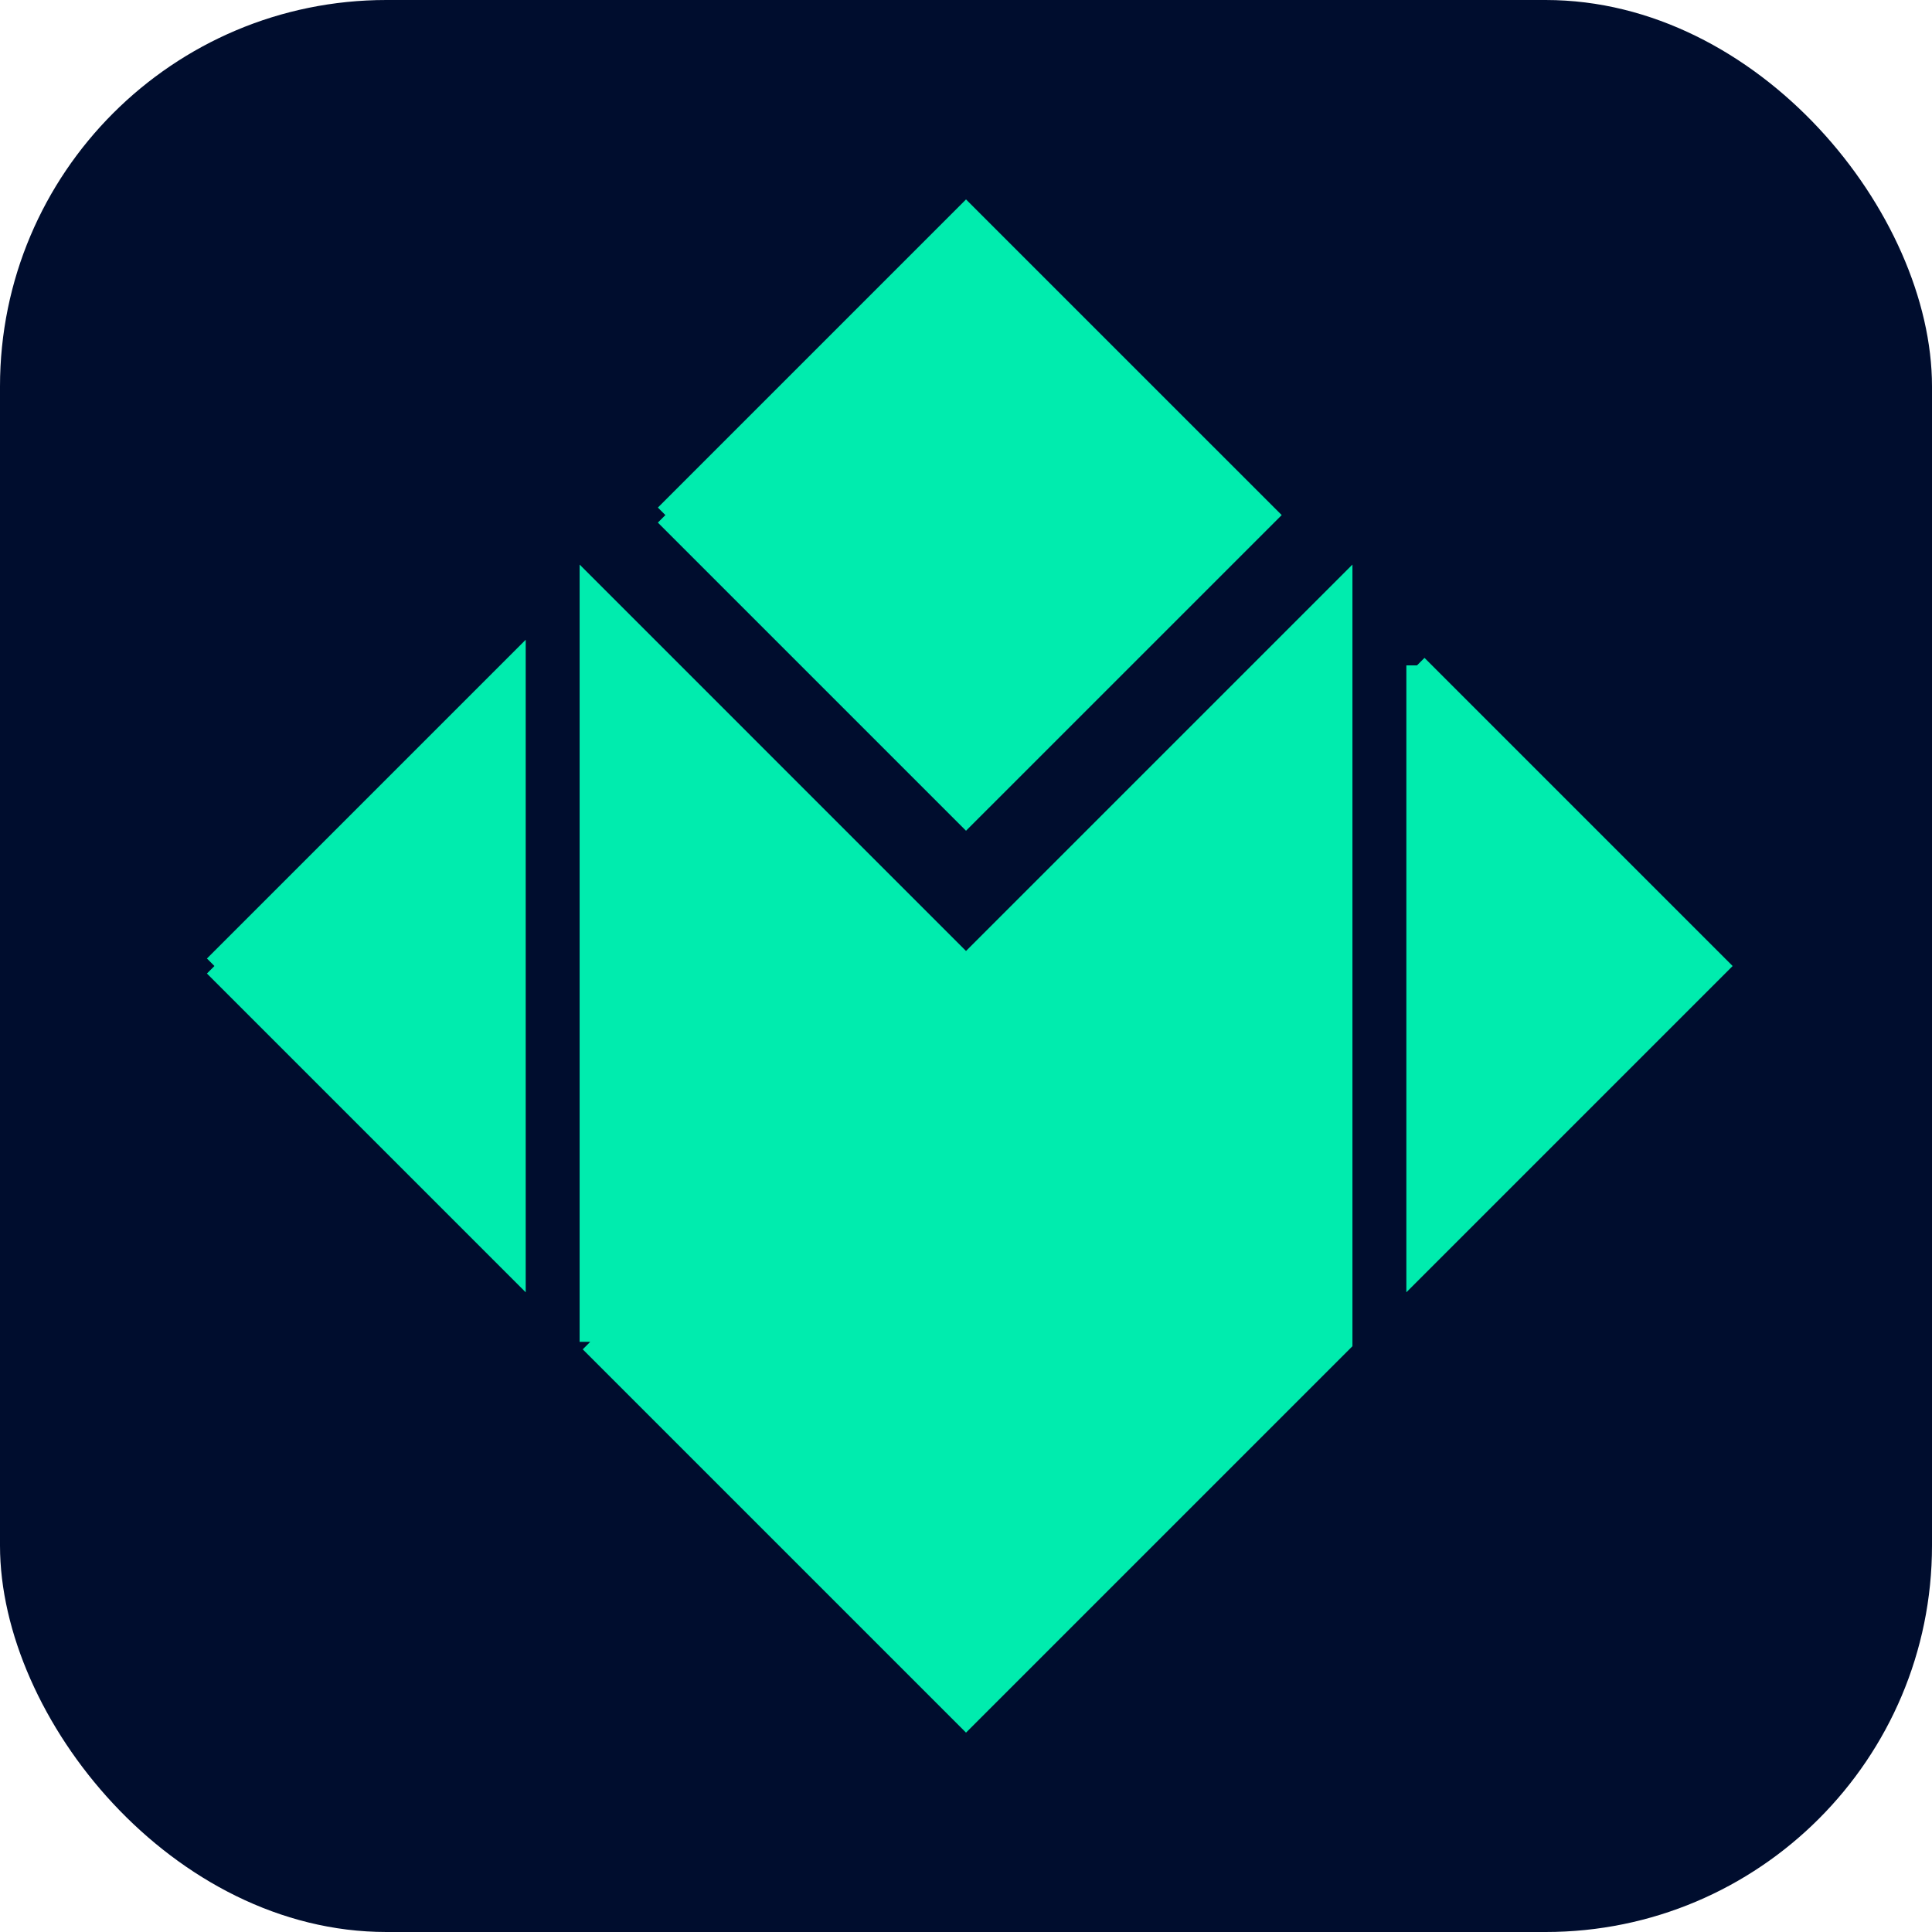 <svg xmlns="http://www.w3.org/2000/svg" version="1.1" xmlns:xlink="http://www.w3.org/1999/xlink" xmlns:svgjs="http://svgjs.com/svgjs" width="1000" height="1000">
  <rect width="1000" height="1000" rx="200" ry="200" fill="#000d2e"></rect>
  <g transform="matrix(11.003,0,0,11.003,99.996,99.997)">
    <svg xmlns="http://www.w3.org/2000/svg" version="1.1" xmlns:xlink="http://www.w3.org/1999/xlink" xmlns:svgjs="http://svgjs.com/svgjs" width="72.71" height="72.71">
    <svg xmlns="http://www.w3.org/2000/svg" viewBox="-1 -36.355 72.71 72.71">
    <path d="M 0 0 L 14.142 -14.142 L 14.142 14.142 L 0 0 M 17.678 17.678 L 17.678 -17.678 L 35.355 0 L 53.033 -17.678 L 53.033 17.678 L 35.355 35.355 L 17.678 17.678 M 56.569 -14.142 L 70.711 0 L 56.569 14.142 L 56.569 -14.142 M 21.213 -21.213 L 35.355 -35.355 L 49.498 -21.213 L 35.355 -7.071 L 21.213 -21.213" stroke="#00ECAE" stroke-width="1" fill="#00ECAE">
      </path>
  </svg>
  </svg>
  </g>
</svg>